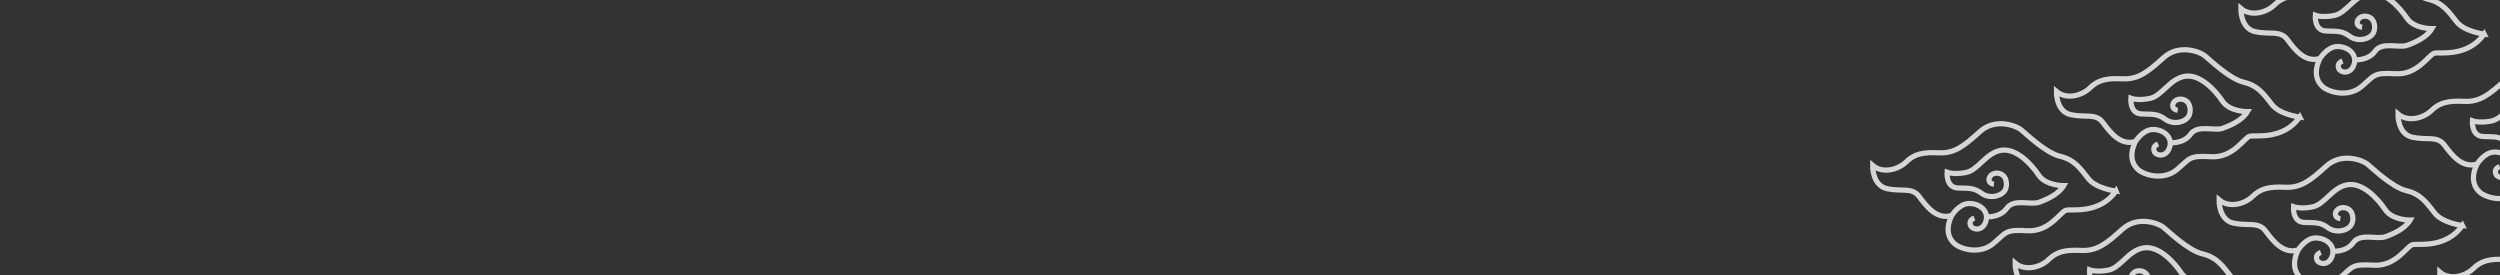 <svg width="962" height="106" viewBox="0 0 962 106" fill="none" xmlns="http://www.w3.org/2000/svg">
<rect x="0" y="0" width="962" height="106" fill="#333333" stroke="none"/>
<g opacity="0.8">
<path d="M884.363 96.167C884.363 96.167 887.055 91.701 890.889 91.565C894.723 91.429 898.758 94.246 897.48 98.367C896.202 102.489 892.3 101.664 891.628 100.153C890.957 98.642 891.696 97.678 893.039 97.131M897.749 96.651C897.749 96.651 902.861 97.132 905.553 93.355C908.245 89.574 914.7 92.255 917.93 91.088C921.158 89.919 925.53 87.927 927.415 84.697C927.415 84.697 920.554 84.767 917.797 80.642C915.04 76.52 909.189 70.129 903.334 71.09C897.48 72.051 894.59 78.647 889.88 79.608C885.17 80.569 882.549 79.539 882.549 79.539C882.549 79.539 882.011 85.447 886.721 85.586C891.43 85.722 892.909 85.516 895.936 87.716C898.962 89.916 903.846 88.783 905.018 86.066C905.893 84.038 905.408 80.04 901.772 79.883C898.595 79.747 897.282 83.73 900.577 84.144M947.525 86.792C947.525 86.792 939.958 85.864 936.931 82.051C933.905 78.237 931.683 74.732 926.033 73.393C920.383 72.054 912.614 64.427 910.898 63.086C909.183 61.747 901.213 58.447 895.157 63.911C889.105 69.374 885.472 72.363 879.316 72.051C873.16 71.743 869.831 72.568 866.805 75.557C863.779 78.545 857.723 80.195 853.889 76.895C853.889 76.895 853.688 84.625 859.439 85.861C865.19 87.097 869.024 85.139 871.849 88.952C874.674 92.766 878.609 97.918 884.36 96.165C884.36 96.165 880.526 102.832 885.469 107.089C887.821 109.114 895.154 111.314 900.302 106.987C905.446 102.659 904.742 101.523 913.419 102.04C922.095 102.557 926.234 94.516 928.453 94.105C930.672 93.694 941.268 95.652 947.522 86.786L947.525 86.792Z" stroke="white" stroke-width="2" stroke-miterlimit="10"/>
<path d="M805.873 120.477C805.873 120.477 808.565 116.01 812.399 115.874C816.233 115.738 820.268 118.555 818.99 122.676C817.712 126.798 813.81 125.973 813.138 124.462C812.467 122.951 813.206 121.987 814.55 121.441M819.259 120.961C819.259 120.961 824.371 121.441 827.063 117.664C829.755 113.883 836.21 116.564 839.441 115.397C842.668 114.228 847.041 112.237 848.925 109.006C848.925 109.006 842.065 109.076 839.308 104.951C836.55 100.829 830.699 94.438 824.844 95.399C818.99 96.36 816.1 102.957 811.39 103.917C806.681 104.878 804.06 103.848 804.06 103.848C804.06 103.848 803.521 109.756 808.231 109.895C812.94 110.031 814.419 109.825 817.446 112.025C820.472 114.225 825.356 113.092 826.528 110.375C827.403 108.347 826.918 104.35 823.283 104.192C820.105 104.056 818.792 108.039 822.087 108.453M869.035 111.101C869.035 111.101 861.468 110.173 858.442 106.36C855.415 102.546 853.194 99.041 847.543 97.702C841.893 96.364 834.124 88.736 832.409 87.395C830.693 86.056 822.723 82.756 816.668 88.22C810.615 93.683 806.982 96.672 800.826 96.361C794.67 96.052 791.342 96.877 788.315 99.866C785.289 102.854 779.233 104.504 775.4 101.204C775.4 101.204 775.198 108.934 780.949 110.17C786.7 111.406 790.534 109.448 793.359 113.261C796.184 117.075 800.119 122.227 805.87 120.475C805.87 120.475 802.036 127.141 806.979 131.398C809.331 133.423 816.665 135.623 821.812 131.296C826.956 126.968 826.252 125.832 834.929 126.349C843.606 126.866 847.744 118.825 849.963 118.414C852.182 118.003 862.778 119.961 869.032 111.095L869.035 111.101Z" stroke="white" stroke-width="2" stroke-miterlimit="10"/>
<path d="M821.762 54.435C821.762 54.435 824.454 49.969 828.288 49.833C832.121 49.697 836.157 52.514 834.879 56.635C833.601 60.757 829.699 59.932 829.027 58.421C828.356 56.91 829.095 55.946 830.438 55.4M835.148 54.919C835.148 54.919 840.26 55.4 842.952 51.623C845.644 47.842 852.099 50.523 855.329 49.356C858.557 48.187 862.929 46.196 864.814 42.965C864.814 42.965 857.953 43.035 855.196 38.91C852.439 34.788 846.588 28.397 840.733 29.358C834.879 30.319 831.988 36.916 827.279 37.877C822.569 38.837 819.948 37.807 819.948 37.807C819.948 37.807 819.41 43.715 824.119 43.854C828.829 43.99 830.308 43.784 833.334 45.984C836.361 48.184 841.245 47.051 842.416 44.334C843.292 42.306 842.807 38.309 839.171 38.151C835.994 38.016 834.681 41.998 837.976 42.412M884.924 45.06C884.924 45.06 877.357 44.132 874.33 40.319C871.304 36.505 869.082 33 863.432 31.661C857.782 30.323 850.013 22.695 848.297 21.354C846.581 20.015 838.612 16.715 832.556 22.179C826.504 27.642 822.871 30.631 816.715 30.32C810.558 30.011 807.23 30.836 804.204 33.825C801.178 36.813 795.122 38.463 791.288 35.163C791.288 35.163 791.087 42.893 796.838 44.129C802.589 45.365 806.423 43.407 809.248 47.221C812.073 51.034 816.008 56.186 821.759 54.434C821.759 54.434 817.925 61.1 822.868 65.357C825.22 67.382 832.553 69.582 837.701 65.255C842.845 60.928 842.141 59.791 850.818 60.308C859.494 60.825 863.633 52.784 865.852 52.373C868.07 51.962 878.667 53.92 884.921 45.054L884.924 45.06Z" stroke="white" stroke-width="2" stroke-miterlimit="10"/>
<path d="M751.06 82.912C751.06 82.912 753.752 78.446 757.586 78.31C761.42 78.174 765.455 80.99 764.177 85.112C762.899 89.234 758.997 88.409 758.325 86.898C757.654 85.387 758.393 84.423 759.737 83.876M764.446 83.396C764.446 83.396 769.558 83.877 772.25 80.099C774.942 76.319 781.397 78.999 784.628 77.833C787.855 76.663 792.228 74.672 794.112 71.442C794.112 71.442 787.252 71.511 784.495 67.386C781.737 63.265 775.886 56.874 770.031 57.834C764.177 58.795 761.287 65.392 756.577 66.353C751.868 67.314 749.247 66.284 749.247 66.284C749.247 66.284 748.708 72.191 753.418 72.33C758.127 72.466 759.606 72.261 762.633 74.461C765.659 76.66 770.543 75.527 771.715 72.811C772.59 70.783 772.105 66.785 768.47 66.628C765.292 66.492 763.979 70.475 767.274 70.889M814.222 73.537C814.222 73.537 806.655 72.609 803.629 68.795C800.602 64.982 798.381 61.476 792.73 60.138C787.08 58.799 779.311 51.172 777.596 49.83C775.88 48.492 767.91 45.192 761.855 50.655C755.802 56.119 752.169 59.107 746.013 58.796C739.857 58.488 736.529 59.313 733.502 62.301C730.476 65.29 724.421 66.94 720.587 63.64C720.587 63.64 720.385 71.37 726.136 72.606C731.887 73.842 735.721 71.883 738.546 75.697C741.371 79.511 745.306 84.663 751.057 82.91C751.057 82.91 747.223 89.576 752.166 93.834C754.518 95.859 761.852 98.058 766.999 93.731C772.144 89.404 771.439 88.268 780.116 88.784C788.793 89.301 792.931 81.26 795.15 80.849C797.369 80.438 807.965 82.396 814.219 73.53L814.222 73.537Z" stroke="white" stroke-width="2" stroke-miterlimit="10"/>
<path d="M892.743 22.509C892.743 22.509 895.435 18.043 899.269 17.907C903.102 17.77 907.138 20.587 905.86 24.709C904.582 28.83 900.68 28.006 900.008 26.494C899.337 24.984 900.076 24.02 901.419 23.473M906.129 22.993C906.129 22.993 911.241 23.473 913.933 19.696C916.625 15.916 923.08 18.596 926.31 17.43C929.538 16.26 933.91 14.269 935.795 11.038C935.795 11.038 928.934 11.108 926.177 6.983C923.42 2.861 917.569 -3.53 911.714 -2.569C905.86 -1.608 902.969 4.989 898.26 5.95C893.55 6.911 890.929 5.88 890.929 5.88C890.929 5.88 890.391 11.788 895.1 11.927C899.81 12.063 901.289 11.857 904.315 14.057C907.342 16.257 912.226 15.124 913.397 12.407C914.273 10.38 913.788 6.382 910.152 6.225C906.975 6.089 905.661 10.072 908.957 10.486M955.905 13.133C955.905 13.133 948.337 12.205 945.311 8.392C942.285 4.578 940.063 1.073 934.413 -0.266C928.762 -1.604 920.994 -9.231 919.278 -10.573C917.562 -11.912 909.593 -15.211 903.537 -9.748C897.485 -4.285 893.852 -1.296 887.696 -1.607C881.539 -1.916 878.211 -1.091 875.185 1.898C872.159 4.887 866.103 6.537 862.269 3.237C862.269 3.237 862.068 10.966 867.819 12.202C873.57 13.438 877.404 11.48 880.229 15.294C883.054 19.107 886.989 24.259 892.74 22.507C892.74 22.507 888.906 29.173 893.849 33.431C896.201 35.455 903.534 37.655 908.682 33.328C913.826 29.001 913.122 27.864 921.799 28.381C930.475 28.898 934.614 20.857 936.833 20.446C939.051 20.035 949.648 21.993 955.902 13.127L955.905 13.133Z" stroke="white" stroke-width="2" stroke-miterlimit="10"/>
<path d="M953.201 63.116C953.201 63.116 955.893 58.649 959.727 58.514C963.561 58.377 967.596 61.194 966.318 65.316C965.04 69.437 961.138 68.612 960.467 67.102C959.795 65.591 960.535 64.627 961.878 64.08M966.587 63.6C966.587 63.6 971.699 64.08 974.391 60.303C977.083 56.523 983.538 59.203 986.769 58.036C989.996 56.867 994.369 54.876 996.253 51.645C996.253 51.645 989.393 51.715 986.636 47.59C983.879 43.468 978.027 37.077 972.173 38.038C966.318 38.999 963.428 45.596 958.718 46.557C954.009 47.518 951.388 46.487 951.388 46.487C951.388 46.487 950.849 52.395 955.559 52.534C960.268 52.67 961.748 52.464 964.774 54.664C967.8 56.864 972.684 55.731 973.856 53.014C974.732 50.987 974.246 46.989 970.611 46.832C967.433 46.696 966.12 50.678 969.416 51.092M1016.36 53.74C1016.36 53.74 1008.8 52.812 1005.77 48.999C1002.74 45.185 1000.52 41.68 994.871 40.341C989.221 39.003 981.453 31.376 979.737 30.034C978.021 28.695 970.051 25.395 963.996 30.859C957.943 36.322 954.31 39.311 948.154 39C941.998 38.691 938.67 39.516 935.644 42.505C932.617 45.493 926.562 47.143 922.728 43.844C922.728 43.844 922.527 51.573 928.277 52.809C934.028 54.045 937.862 52.087 940.687 55.901C943.513 59.714 947.447 64.866 953.198 63.114C953.198 63.114 949.364 69.78 954.307 74.038C956.659 76.062 963.993 78.262 969.14 73.935C974.285 69.608 973.581 68.471 982.257 68.988C990.934 69.505 995.073 61.464 997.291 61.053C999.51 60.642 1010.11 62.6 1016.36 53.734L1016.36 53.74Z" stroke="white" stroke-width="2" stroke-miterlimit="10"/>
<path d="M969.266 123.945C969.266 123.945 971.958 119.479 975.792 119.343C979.626 119.207 983.661 122.023 982.383 126.145C981.105 130.266 977.203 129.441 976.532 127.931C975.86 126.42 976.6 125.456 977.943 124.909M982.652 124.429C982.652 124.429 987.764 124.909 990.456 121.132C993.148 117.352 999.603 120.032 1002.83 118.866C1006.06 117.696 1010.43 115.705 1012.32 112.474C1012.32 112.474 1005.46 112.544 1002.7 108.419C999.944 104.297 994.092 97.906 988.238 98.867C982.383 99.828 979.493 106.425 974.783 107.386C970.074 108.347 967.453 107.316 967.453 107.316C967.453 107.316 966.914 113.224 971.624 113.363C976.333 113.499 977.813 113.293 980.839 115.493C983.865 117.693 988.749 116.56 989.921 113.843C990.797 111.816 990.311 107.818 986.676 107.661C983.498 107.525 982.185 111.508 985.48 111.921M1032.43 114.569C1032.43 114.569 1024.86 113.641 1021.83 109.828C1018.81 106.014 1016.59 102.509 1010.94 101.17C1005.29 99.832 997.518 92.205 995.802 90.863C994.086 89.524 986.116 86.225 980.061 91.688C974.008 97.151 970.375 100.14 964.219 99.829C958.063 99.52 954.735 100.345 951.708 103.334C948.682 106.323 942.627 107.973 938.793 104.673C938.793 104.673 938.591 112.403 944.342 113.638C950.093 114.874 953.927 112.916 956.752 116.73C959.578 120.543 963.512 125.696 969.263 123.943C969.263 123.943 965.429 130.609 970.372 134.867C972.724 136.891 980.058 139.091 985.205 134.764C990.35 130.437 989.646 129.301 998.322 129.817C1007 130.334 1011.14 122.293 1013.36 121.882C1015.57 121.471 1026.17 123.429 1032.43 114.563L1032.43 114.569Z" stroke="white" stroke-width="2" stroke-miterlimit="10"/>
</g>
</svg>
